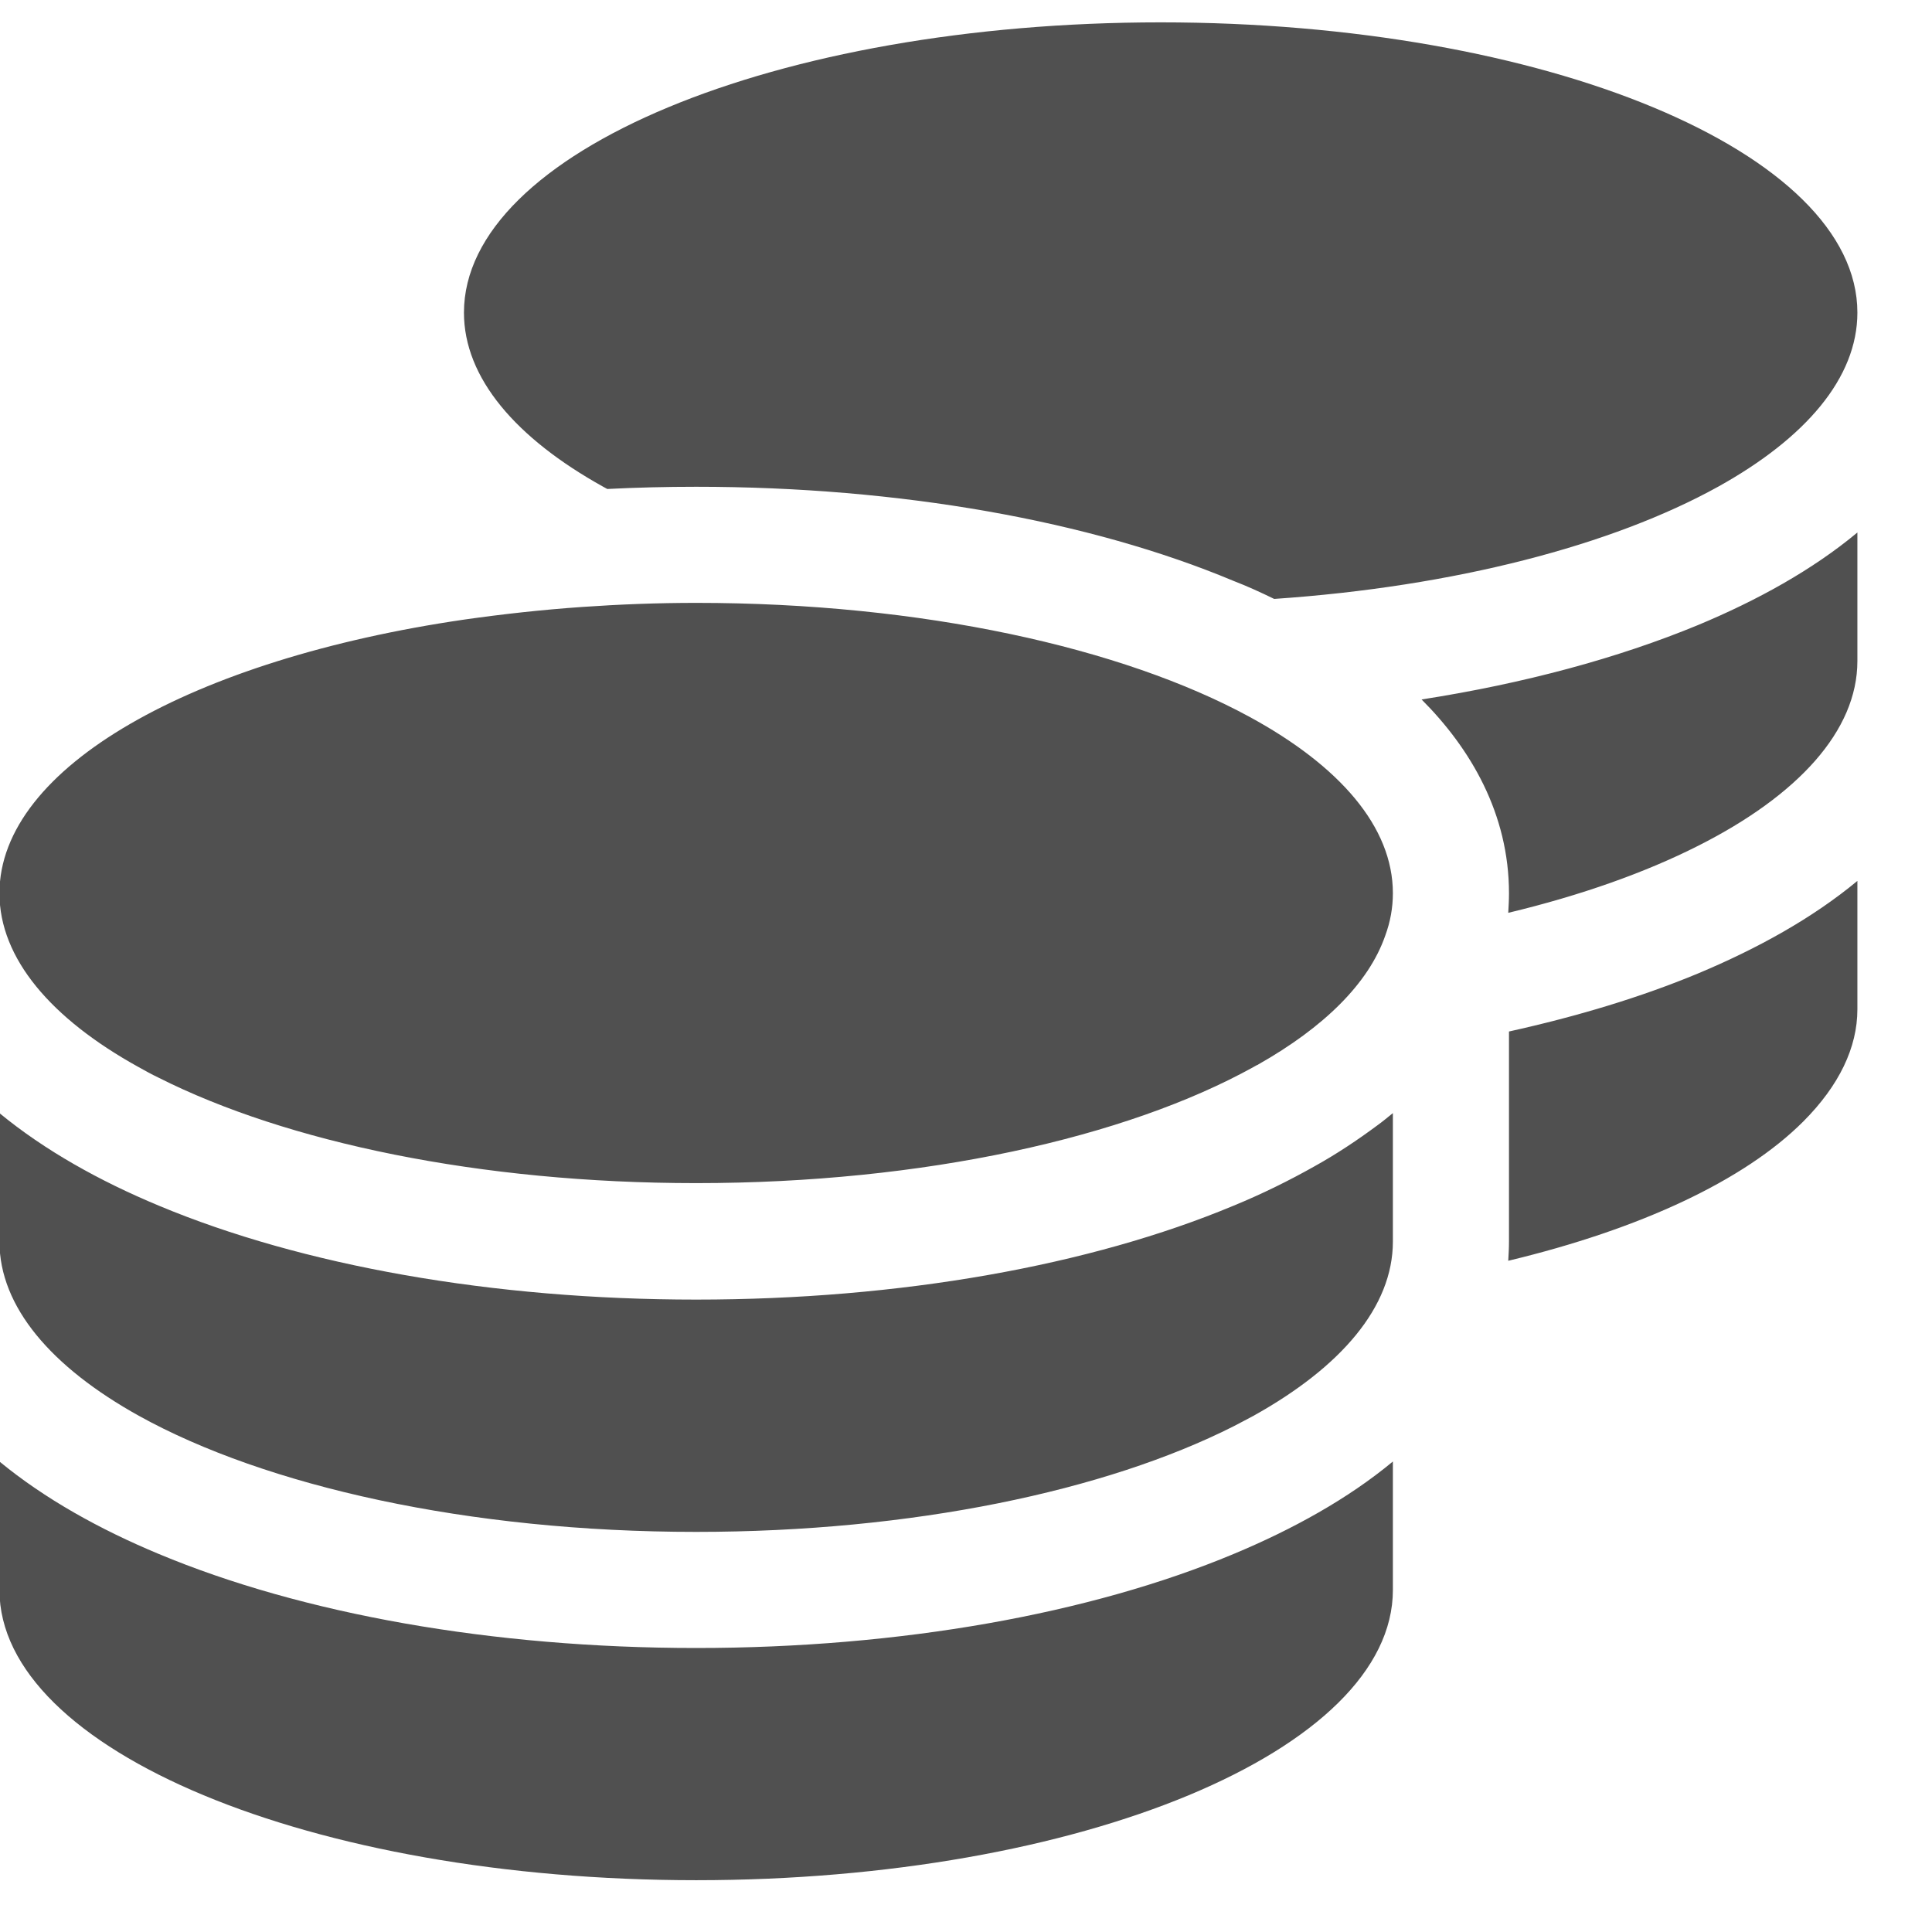 <svg width="21" height="21" viewBox="0 0 21 21" fill="none" xmlns="http://www.w3.org/2000/svg">
<path d="M20.189 3.398C20.189 4.108 19.625 4.763 18.674 5.291C17.526 5.926 15.815 6.376 13.85 6.51C13.704 6.439 13.558 6.372 13.405 6.313C11.851 5.662 9.784 5.291 7.567 5.291C7.24 5.291 6.92 5.299 6.601 5.315L6.557 5.291C5.607 4.763 5.043 4.108 5.043 3.398C5.043 1.655 8.435 0.243 12.616 0.243C16.797 0.243 20.189 1.655 20.189 3.398ZM6.333 6.597C6.735 6.569 7.149 6.553 7.567 6.553C10.02 6.553 12.198 7.039 13.582 7.792C14.56 8.324 15.14 8.987 15.14 9.709C15.14 9.867 15.112 10.021 15.057 10.17C14.876 10.691 14.387 11.168 13.677 11.57C13.673 11.575 13.665 11.575 13.661 11.578C13.649 11.586 13.637 11.59 13.625 11.598C12.245 12.363 10.044 12.86 7.567 12.86C5.216 12.86 3.114 12.415 1.722 11.713C1.647 11.677 1.576 11.638 1.505 11.598C0.558 11.074 -0.006 10.419 -0.006 9.709C-0.006 8.336 2.1 7.165 5.043 6.735C5.457 6.676 5.887 6.628 6.333 6.597ZM16.402 9.709C16.402 8.845 15.984 8.135 15.452 7.603C16.568 7.429 17.589 7.153 18.457 6.794C19.1 6.526 19.7 6.195 20.189 5.788V7.185C20.189 7.946 19.538 8.648 18.461 9.192C17.885 9.484 17.183 9.733 16.394 9.922C16.398 9.851 16.402 9.784 16.402 9.713V9.709ZM15.14 13.495C15.14 14.205 14.576 14.86 13.625 15.389C13.555 15.428 13.483 15.463 13.409 15.503C12.02 16.205 9.918 16.651 7.567 16.651C5.09 16.651 2.889 16.154 1.509 15.389C0.558 14.86 -0.006 14.205 -0.006 13.495V12.099C0.487 12.505 1.083 12.837 1.726 13.105C3.284 13.756 5.35 14.126 7.567 14.126C9.784 14.126 11.851 13.756 13.409 13.105C13.716 12.979 14.012 12.833 14.292 12.675C14.533 12.541 14.757 12.391 14.97 12.233C15.03 12.19 15.085 12.143 15.14 12.099V13.495ZM16.402 13.495V11.212C17.152 11.046 17.842 10.837 18.457 10.581C19.1 10.312 19.7 9.981 20.189 9.575V10.971C20.189 11.385 19.991 11.799 19.601 12.19C18.958 12.833 17.826 13.361 16.394 13.704C16.398 13.637 16.402 13.566 16.402 13.495ZM7.567 17.913C9.784 17.913 11.851 17.542 13.409 16.891C14.051 16.623 14.651 16.292 15.14 15.886V17.282C15.14 19.025 11.748 20.437 7.567 20.437C3.386 20.437 -0.006 19.025 -0.006 17.282V15.886C0.487 16.292 1.083 16.623 1.726 16.891C3.284 17.542 5.35 17.913 7.567 17.913Z" fill="#505050"/>
</svg>
